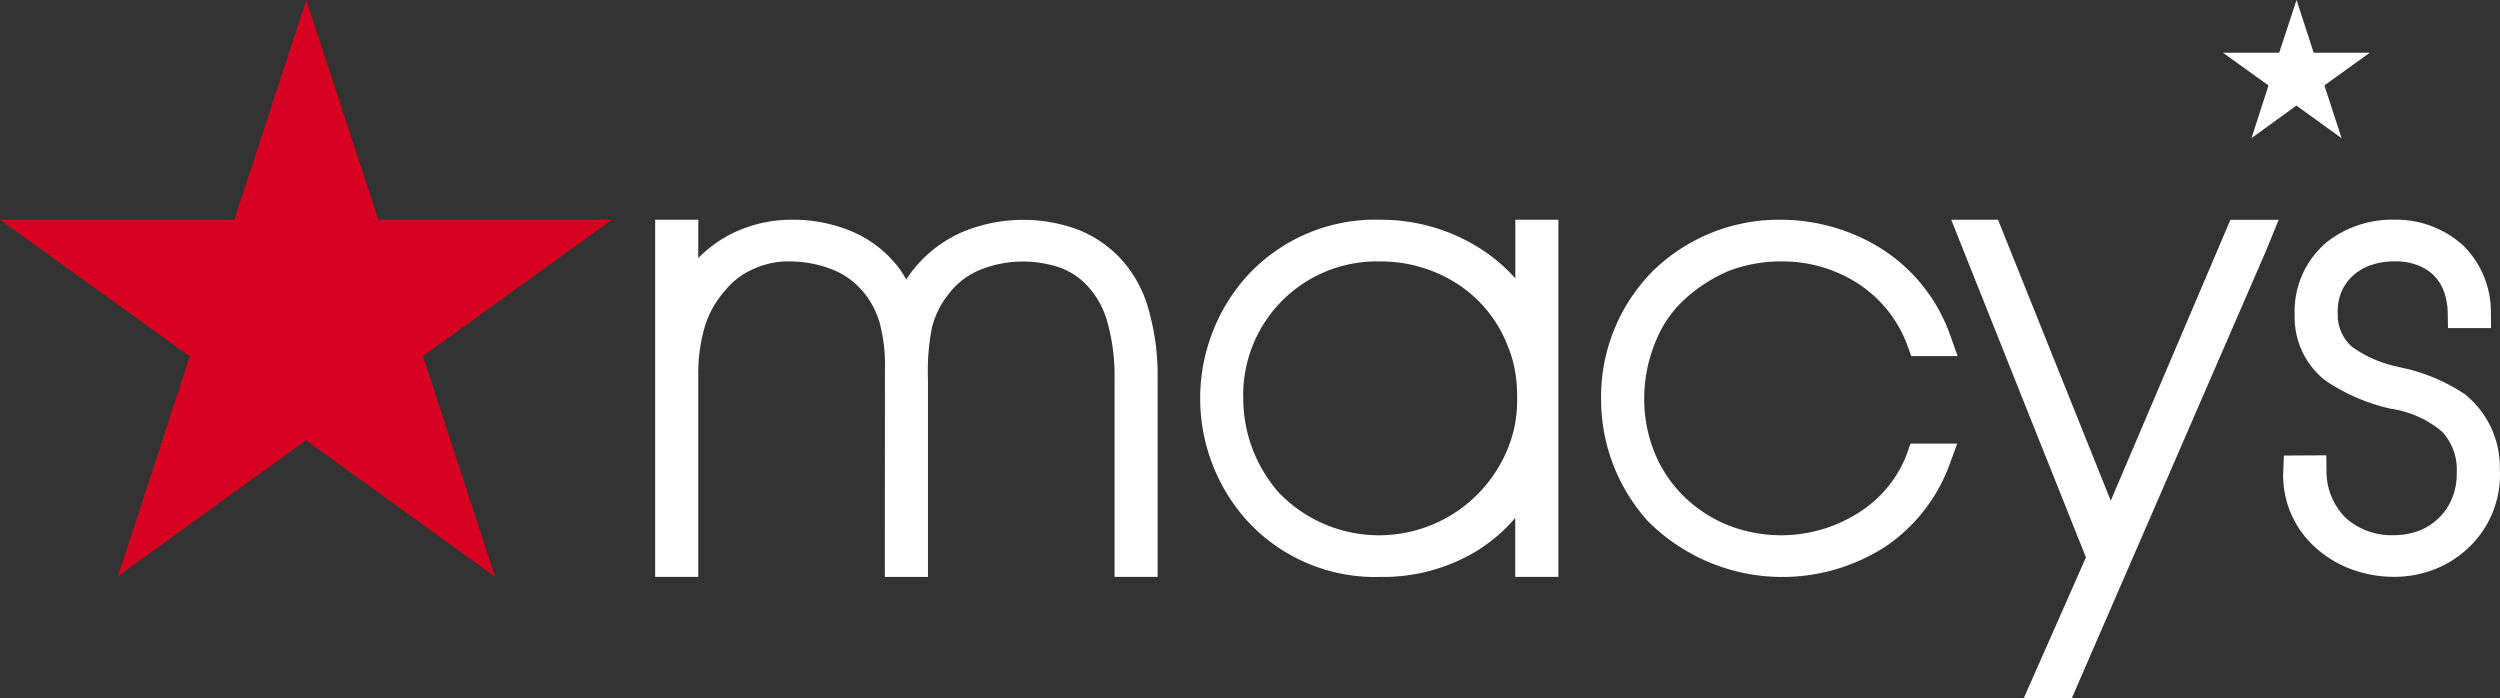 <svg xmlns="http://www.w3.org/2000/svg" width="200.211" height="55.915" viewBox="0 0 200.211 55.915">
  <rect x="0" y="0" width="200.211" height="55.915" fill="#333333" stroke="none"/>
  <defs>
    <style>
      .cls-1 {
        fill: #fff;
      }

      .cls-2 {
        fill: #d70020;
      }
    </style>
  </defs>
  <g id="Macy_s_Logo_White" data-name="Macy&apos;s Logo White" transform="translate(-48.972 -9.018)">
    <path id="Path_134" data-name="Path 134" class="cls-1" d="M246.3,40.544a14.491,14.491,0,0,0-5.122-2.108l-.2-.051a9.639,9.639,0,0,1-3.655-1.6,3.4,3.4,0,0,1-1.135-2.641,4.1,4.1,0,0,1,.23-1.578,3.675,3.675,0,0,1,.8-1.289,4.064,4.064,0,0,1,1.475-.97,5.548,5.548,0,0,1,2.028-.355,4.829,4.829,0,0,1,1.8.28,3.7,3.7,0,0,1,1.339.82,3.566,3.566,0,0,1,.817,1.268,5.168,5.168,0,0,1,.319,1.793l.021,1.179h3.45l-.016-1.218a7.434,7.434,0,0,0-2.2-5.379,7.983,7.983,0,0,0-5.562-2.083,8.474,8.474,0,0,0-5.4,1.816,7.23,7.23,0,0,0-2.55,5.8,6.447,6.447,0,0,0,2.43,5.244,15.277,15.277,0,0,0,5.255,2.277,8.231,8.231,0,0,1,4.121,1.838,4.422,4.422,0,0,1,1.174,3.213l0,.17a5.106,5.106,0,0,1-.354,1.9,4.647,4.647,0,0,1-2.617,2.627,5.546,5.546,0,0,1-2.059.38,5.467,5.467,0,0,1-3.9-1.42,5.263,5.263,0,0,1-1.5-3.794l-.02-1.182-3.392.019-.062,1.518a7.978,7.978,0,0,0,.542,2.919,7.82,7.82,0,0,0,1.592,2.489,8.85,8.85,0,0,0,3.036,2.064,9.84,9.84,0,0,0,3.708.724,8.892,8.892,0,0,0,3.437-.679,8.319,8.319,0,0,0,2.831-1.952,8.046,8.046,0,0,0,2.208-6.055,7.486,7.486,0,0,0-2.871-5.994"/>
    <path id="Path_135" data-name="Path 135" class="cls-1" d="M231.5,13.241h-4.5l3.643,2.619-1.363,4.22,3.6-2.607,3.619,2.616-1.379-4.232,3.633-2.616h-4.489l-1.375-4.223Z"/>
    <path id="Path_136" data-name="Path 136" class="cls-1" d="M218.01,49.116l-9.028-22.5h-3.745l.968,2.434c.079.2,2.572,6.456,5.048,12.659l4.77,11.947-4.978,11.276h3.846l15.565-35.856,1-2.458h-3.862Z"/>
    <path id="Path_137" data-name="Path 137" class="cls-1" d="M183.791,33.075a12.382,12.382,0,0,1,3.681-2.382,11.779,11.779,0,0,1,4.328-.739,11.133,11.133,0,0,1,5.7,1.605,10.008,10.008,0,0,1,4.247,5.183l.285.793h3.714l-.566-1.594a13.534,13.534,0,0,0-5.936-7.249,15.234,15.234,0,0,0-7.627-2.075,14.425,14.425,0,0,0-10.284,4.116,14.279,14.279,0,0,0-4.138,10.234,14.544,14.544,0,0,0,3.733,9.77,15.205,15.205,0,0,0,19.086,2.022,13.566,13.566,0,0,0,5.114-6.612l.585-1.605h-3.744l-.276.81a9.544,9.544,0,0,1-3.39,4.4A11.574,11.574,0,0,1,187.419,51.1a10.744,10.744,0,0,1-3.509-2.248,10.4,10.4,0,0,1-2.419-3.552,11.439,11.439,0,0,1-.843-4.381,11.925,11.925,0,0,1,.876-4.455,9.219,9.219,0,0,1,2.268-3.389"/>
    <path id="Path_138" data-name="Path 138" class="cls-1" d="M170.326,26.617v4.694a13.4,13.4,0,0,0-2.573-2.233,14.782,14.782,0,0,0-8.249-2.461,13.907,13.907,0,0,0-10.72,4.569,14.657,14.657,0,0,0,0,19.464A13.911,13.911,0,0,0,159.5,55.222a14.53,14.53,0,0,0,7.6-2,13.292,13.292,0,0,0,3.22-2.724v4.72h3.454v-28.6Zm.013,16.134a9.772,9.772,0,0,1-.529,1.968,11.131,11.131,0,0,1-18.416,3.76,11.47,11.47,0,0,1-2.859-7.559A10.7,10.7,0,0,1,159.5,29.956a11.289,11.289,0,0,1,6.227,1.824,10.351,10.351,0,0,1,3.966,4.88,9.671,9.671,0,0,1,.575,1.889,11.019,11.019,0,0,1,.2,2.128,10.378,10.378,0,0,1-.131,2.075"/>
    <path id="Path_139" data-name="Path 139" class="cls-1" d="M138.44,29.45a9.225,9.225,0,0,0-3.395-2.135,12.7,12.7,0,0,0-8.8.2,10.288,10.288,0,0,0-3.65,2.535,9.961,9.961,0,0,0-1.048,1.356,7.289,7.289,0,0,0-.9-1.314,9.3,9.3,0,0,0-3.6-2.6,12.2,12.2,0,0,0-4.683-.878,10.842,10.842,0,0,0-4.454.956,9.972,9.972,0,0,0-3.016,2.119V26.617h-3.454v28.6h3.454V39.156a13.253,13.253,0,0,1,.525-3.993,7.732,7.732,0,0,1,1.61-2.864,5.961,5.961,0,0,1,2.293-1.742,6.6,6.6,0,0,1,3.008-.6,9.291,9.291,0,0,1,3.518.733,6.233,6.233,0,0,1,2.376,1.848,6.855,6.855,0,0,1,1.178,2.265,13.27,13.27,0,0,1,.441,3.837l-.01,16.579h3.453V39.393a18.275,18.275,0,0,1,.324-4.164,7.1,7.1,0,0,1,1.422-2.778,6.089,6.089,0,0,1,2.664-1.915,9.246,9.246,0,0,1,6.121-.1,5.569,5.569,0,0,1,2.135,1.362,6.966,6.966,0,0,1,1.677,2.917,15.977,15.977,0,0,1,.6,4.682V55.218h3.451V39.393a19.391,19.391,0,0,0-.776-5.776,9.856,9.856,0,0,0-2.455-4.167"/>
    <path id="Path_140" data-name="Path 140" class="cls-2" d="M73.5,9.018l-5.762,17.6H48.972l15.2,10.941L58.415,55.167l15.06-10.894,15.15,10.945L82.837,37.531,97.972,26.62H79.267Z"/>
  </g>
</svg>
